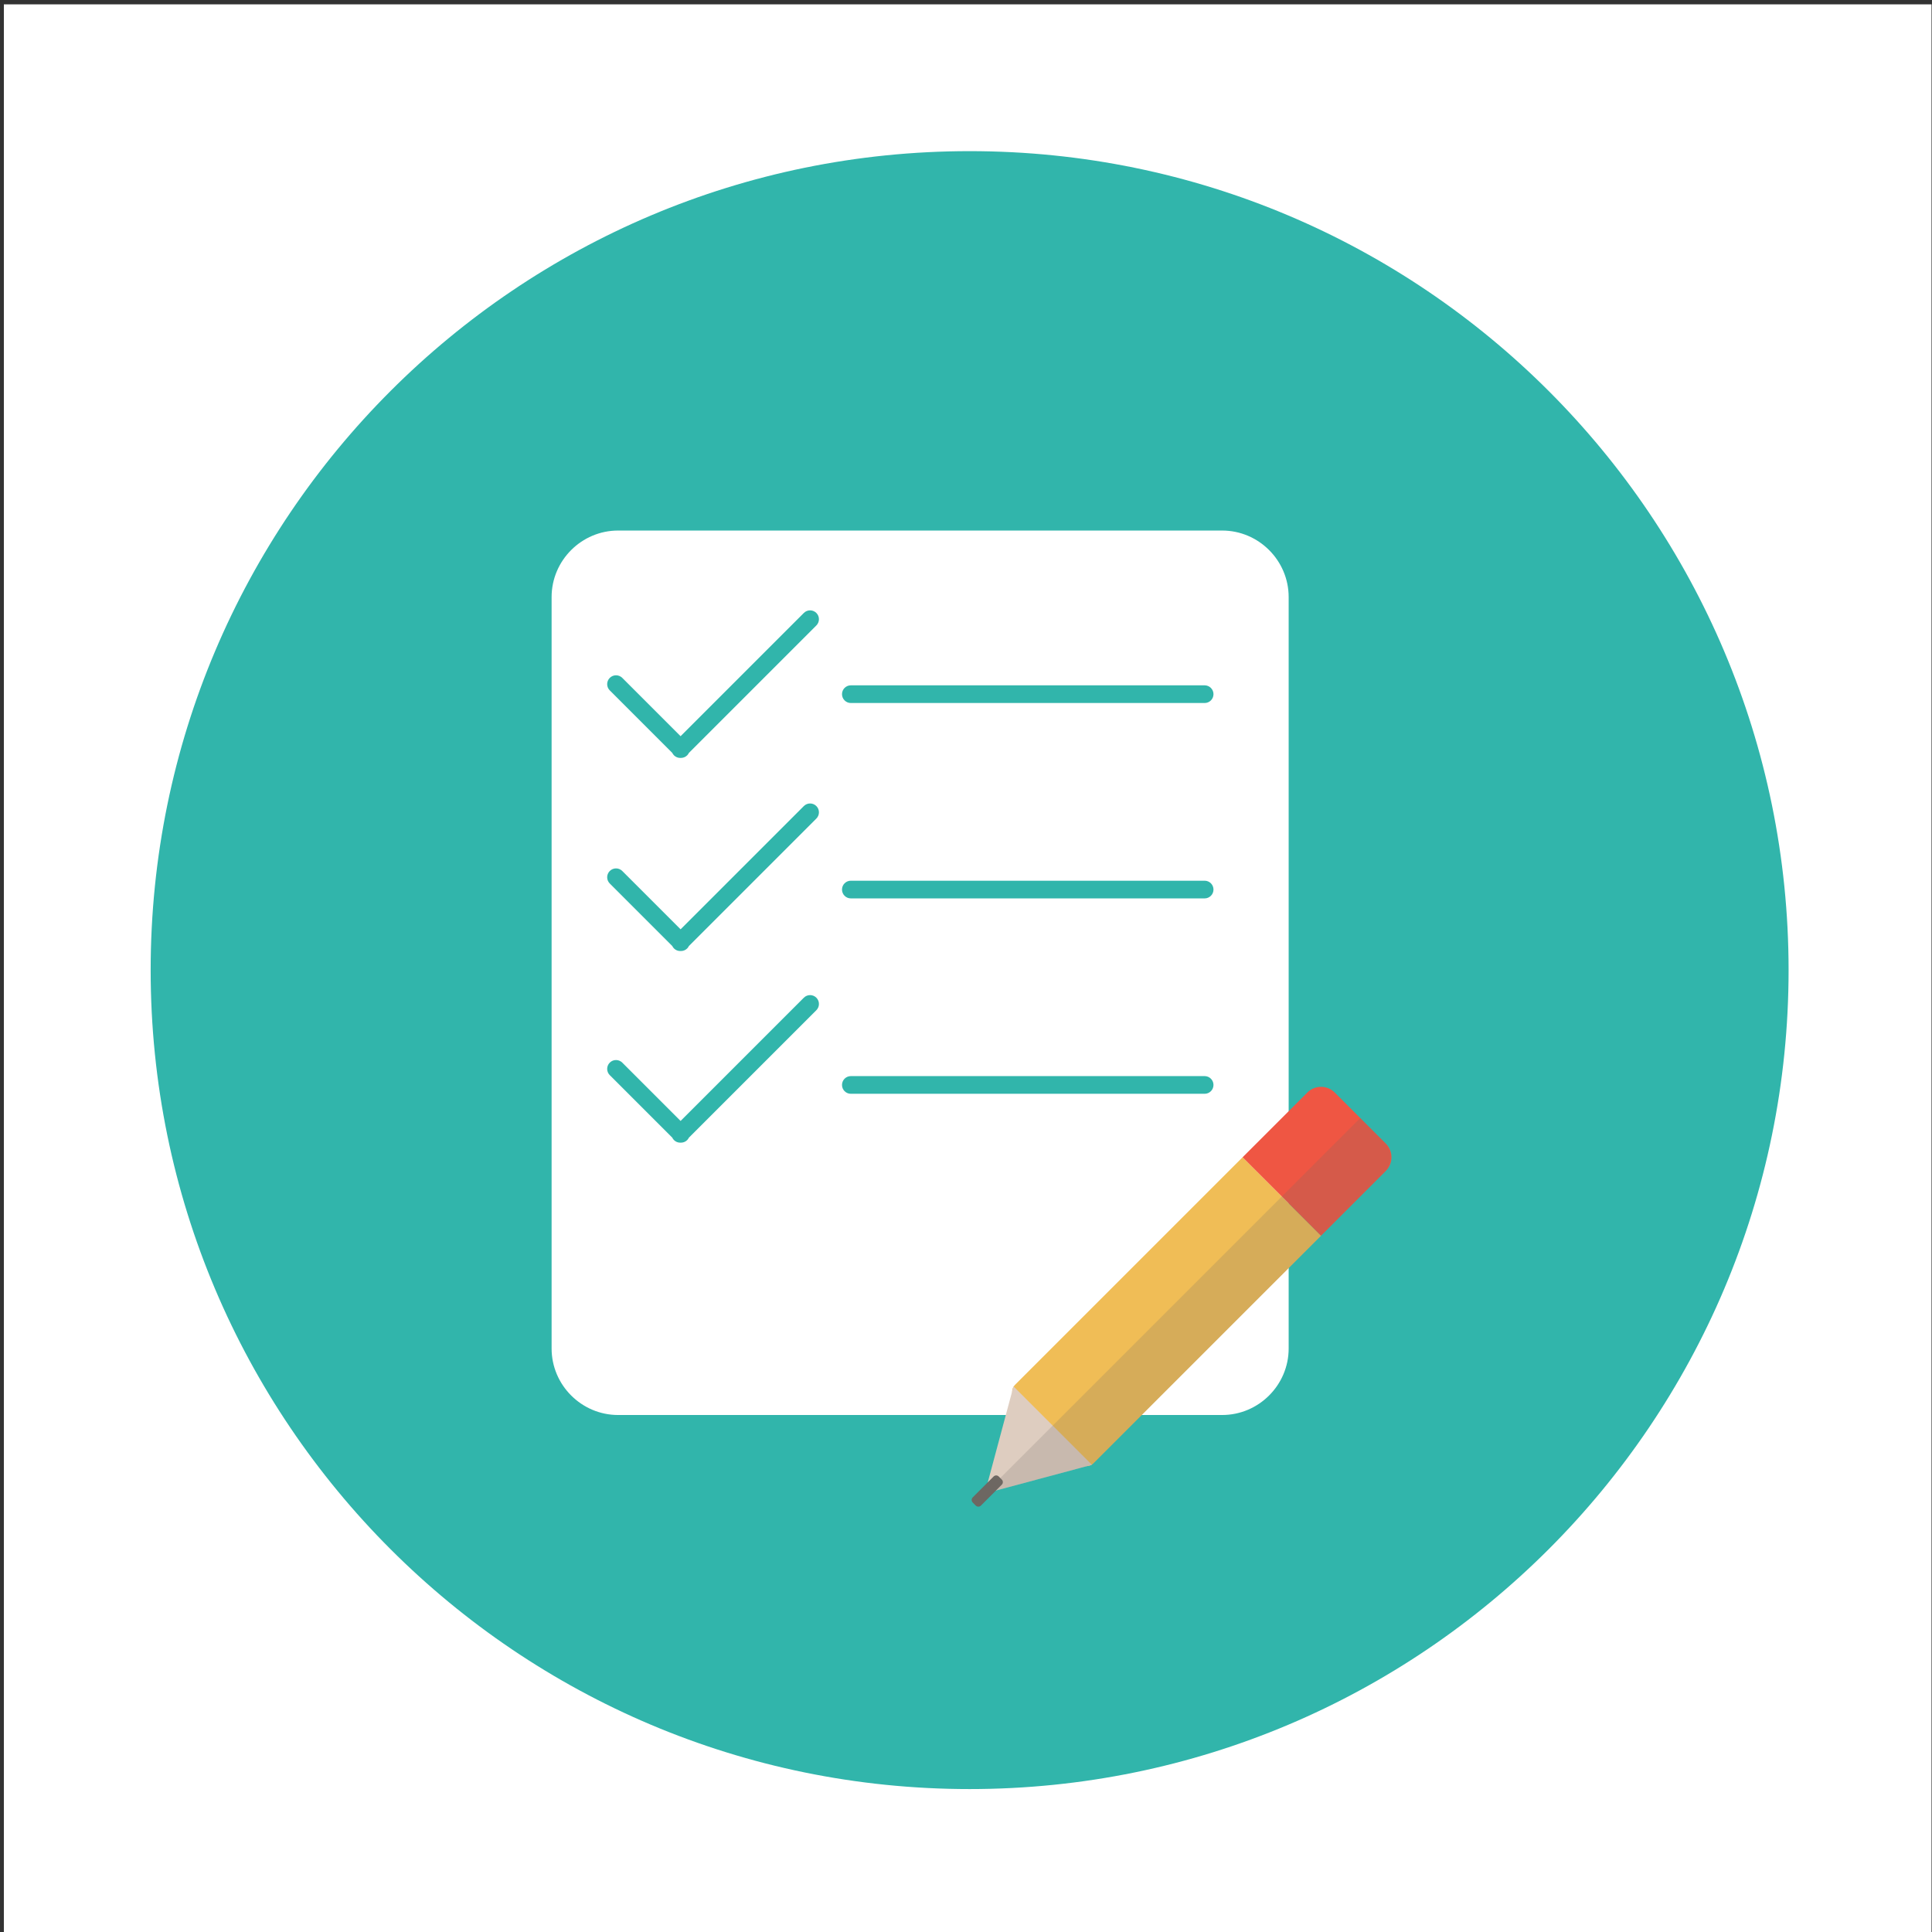 <?xml version="1.0" encoding="UTF-8" standalone="no"?>
<!-- Created with Inkscape (http://www.inkscape.org/) -->

<svg
   version="1.1"
   id="svg2"
   width="666.667"
   height="666.667"
   viewBox="0 0 666.667 666.667"
   sodipodi:docname="list-2389219.ai"
   xmlns:inkscape="http://www.inkscape.org/namespaces/inkscape"
   xmlns:sodipodi="http://sodipodi.sourceforge.net/DTD/sodipodi-0.dtd"
   xmlns="http://www.w3.org/2000/svg"
   xmlns:svg="http://www.w3.org/2000/svg">
  <rect x="0" y="0" width="666.667" height="666.667" fill="#333333" stroke="none"/>
  <defs
     id="defs6">
    <clipPath
       clipPathUnits="userSpaceOnUse"
       id="clipPath18">
      <path
         d="M 0,500 H 500 V 0 H 0 Z"
         id="path16" />
    </clipPath>
    <clipPath
       clipPathUnits="userSpaceOnUse"
       id="clipPath50">
      <path
         d="M 252.199,210.705 H 360.016 V 110.146 H 252.199 Z"
         id="path48" />
    </clipPath>
  </defs>
  <sodipodi:namedview
     id="namedview4"
     pagecolor="#ffffff"
     bordercolor="#000000"
     borderopacity="0.25"
     inkscape:showpageshadow="2"
     inkscape:pageopacity="0.0"
     inkscape:pagecheckerboard="0"
     inkscape:deskcolor="#d1d1d1" />
  <g
     id="g8"
     inkscape:groupmode="layer"
     inkscape:label="list-2389219"
     transform="matrix(1.333,0,0,-1.333,0,666.667)">
    <path
       d="M 1,0 H 500 V 499 H 1 Z"
       style="fill:#ffffff;fill-opacity:1;fill-rule:nonzero;stroke:none"
       id="path10" />
    <g
       id="g12">
      <g
         id="g14"
         clip-path="url(#clipPath18)">
        <g
           id="g20"
           transform="translate(463,249)">
          <path
             d="m 0,0 c 0,-117.084 -94.916,-212 -212,-212 -117.084,0 -212,94.916 -212,212 0,117.084 94.916,212 212,212 C -94.916,212 0,117.084 0,0"
             style="fill:#31b5ab;fill-opacity:1;fill-rule:nonzero;stroke:none"
             id="path22" />
        </g>
        <g
           id="g24"
           transform="translate(316.366,133.831)">
          <path
             d="m 0,0 h -156.353 c -9.472,0 -17.222,7.75 -17.222,17.222 v 194.511 c 0,9.473 7.75,17.223 17.222,17.223 H 0 c 9.472,0 17.222,-7.75 17.222,-17.223 V 17.222 C 17.222,7.75 9.472,0 0,0"
             style="fill:#ffffff;fill-opacity:1;fill-rule:nonzero;stroke:none"
             id="path26" />
        </g>
        <g
           id="g28"
           transform="translate(279.628,121.304)">
          <path
             d="m 0,0 -16.908,16.908 c -0.934,0.935 -0.934,2.463 0,3.398 L 42.035,79.249 62.341,58.943 3.397,0 C 2.463,-0.935 0.935,-0.935 0,0"
             style="fill:#f0bd56;fill-opacity:1;fill-rule:nonzero;stroke:none"
             id="path30" />
        </g>
        <g
           id="g32"
           transform="translate(254.923,113.507)">
          <path
             d="M 0,0 27.738,7.433 7.433,27.737 Z"
             style="fill:#decdc0;fill-opacity:1;fill-rule:nonzero;stroke:none"
             id="path34" />
        </g>
        <g
           id="g36"
           transform="translate(341.969,180.247)">
          <path
             d="m 0,0 -20.306,20.306 16.771,16.769 c 1.944,1.945 5.126,1.945 7.07,0 L 16.771,23.841 c 1.944,-1.945 1.944,-5.127 0,-7.071 z"
             style="fill:#ef5643;fill-opacity:1;fill-rule:nonzero;stroke:none"
             id="path38" />
        </g>
        <g
           id="g40"
           transform="translate(252.596,110.386)">
          <path
             d="m 0,0 -0.793,0.794 c -0.364,0.364 -0.364,0.961 0,1.325 l 5.409,5.409 c 0.364,0.365 0.961,0.365 1.325,0 L 6.734,6.734 C 7.099,6.37 7.099,5.773 6.734,5.409 L 1.325,0 C 0.961,-0.364 0.364,-0.364 0,0"
             style="fill:#6d6762;fill-opacity:1;fill-rule:nonzero;stroke:none"
             id="path42" />
        </g>
        <g
           id="g44">
          <g
             id="g46" />
          <g
             id="g58">
            <g
               clip-path="url(#clipPath50)"
               opacity="0.2"
               id="g56">
              <g
                 transform="translate(358.431,204.395)"
                 id="g54">
                <path
                   d="m 0,0 -6.309,6.31 -99.922,-99.923 0.338,-0.339 c 0.397,-0.396 1.045,-0.396 1.441,0 l 3.839,3.839 24.843,6.657 -0.082,0.081 c 0.212,0.116 0.415,0.252 0.595,0.431 L -16.462,-24.148 0,-7.687 C 2.114,-5.572 2.114,-2.113 0,0"
                   style="fill:#6d6762;fill-opacity:1;fill-rule:nonzero;stroke:none"
                   id="path52" />
              </g>
            </g>
          </g>
        </g>
        <g
           id="g60"
           transform="translate(311.837,318.14)">
          <path
             d="m 0,0 h -91.582 c -1.264,0 -2.29,1.025 -2.29,2.29 0,1.264 1.026,2.289 2.29,2.289 L 0,4.579 C 1.265,4.579 2.29,3.554 2.29,2.29 2.29,1.025 1.265,0 0,0"
             style="fill:#31b5ab;fill-opacity:1;fill-rule:nonzero;stroke:none"
             id="path62" />
        </g>
        <g
           id="g64"
           transform="translate(211.324,341.454)">
          <path
             d="m 0,0 c -0.894,0.894 -2.344,0.894 -3.238,0 l -31.905,-31.905 -15.096,15.096 c -0.893,0.894 -2.344,0.894 -3.238,0 -0.894,-0.894 -0.894,-2.344 0,-3.238 l 16.187,-16.187 c 0.109,-0.224 0.247,-0.437 0.433,-0.623 0.447,-0.447 1.033,-0.671 1.619,-0.671 0.034,0 0.068,0.008 0.102,0.01 0.03,-10e-4 0.058,-0.008 0.087,-0.008 0.586,0 1.172,0.223 1.619,0.671 0.184,0.184 0.321,0.395 0.43,0.617 l 33,33 C 0.894,-2.344 0.894,-0.894 0,0"
             style="fill:#31b5ab;fill-opacity:1;fill-rule:nonzero;stroke:none"
             id="path66" />
        </g>
        <g
           id="g68"
           transform="translate(211.324,291.465)">
          <path
             d="m 0,0 c -0.894,0.894 -2.344,0.894 -3.238,0 l -31.905,-31.905 -15.096,15.096 c -0.893,0.894 -2.344,0.894 -3.238,0 -0.894,-0.894 -0.894,-2.344 0,-3.238 l 16.187,-16.187 c 0.109,-0.224 0.247,-0.437 0.433,-0.623 0.447,-0.447 1.033,-0.671 1.619,-0.671 0.034,0 0.068,0.008 0.102,0.01 0.03,-10e-4 0.058,-0.008 0.087,-0.008 0.586,0 1.172,0.223 1.619,0.671 0.184,0.184 0.321,0.395 0.43,0.617 l 33,33 C 0.894,-2.344 0.894,-0.894 0,0"
             style="fill:#31b5ab;fill-opacity:1;fill-rule:nonzero;stroke:none"
             id="path70" />
        </g>
        <g
           id="g72"
           transform="translate(211.324,241.857)">
          <path
             d="m 0,0 c -0.894,0.895 -2.344,0.895 -3.238,0 l -31.905,-31.905 -15.096,15.096 c -0.893,0.895 -2.344,0.895 -3.238,0 -0.894,-0.894 -0.894,-2.343 0,-3.238 l 16.187,-16.186 c 0.109,-0.224 0.247,-0.438 0.433,-0.623 0.447,-0.448 1.033,-0.671 1.619,-0.671 0.034,0 0.068,0.008 0.102,0.009 0.03,-10e-4 0.058,-0.007 0.087,-0.007 0.586,0 1.172,0.222 1.619,0.67 0.184,0.184 0.321,0.395 0.43,0.617 L 0,-3.237 C 0.894,-2.344 0.894,-0.894 0,0"
             style="fill:#31b5ab;fill-opacity:1;fill-rule:nonzero;stroke:none"
             id="path74" />
        </g>
        <g
           id="g76"
           transform="translate(311.837,267.562)">
          <path
             d="m 0,0 h -91.582 c -1.264,0 -2.29,1.025 -2.29,2.29 0,1.264 1.026,2.289 2.29,2.289 L 0,4.579 C 1.265,4.579 2.29,3.554 2.29,2.29 2.29,1.025 1.265,0 0,0"
             style="fill:#31b5ab;fill-opacity:1;fill-rule:nonzero;stroke:none"
             id="path78" />
        </g>
        <g
           id="g80"
           transform="translate(311.837,216.983)">
          <path
             d="m 0,0 h -91.582 c -1.264,0 -2.29,1.024 -2.29,2.289 0,1.265 1.026,2.29 2.29,2.29 L 0,4.579 c 1.265,0 2.29,-1.025 2.29,-2.29 C 2.29,1.024 1.265,0 0,0"
             style="fill:#31b5ab;fill-opacity:1;fill-rule:nonzero;stroke:none"
             id="path82" />
        </g>
      </g>
    </g>
  </g>
</svg>
